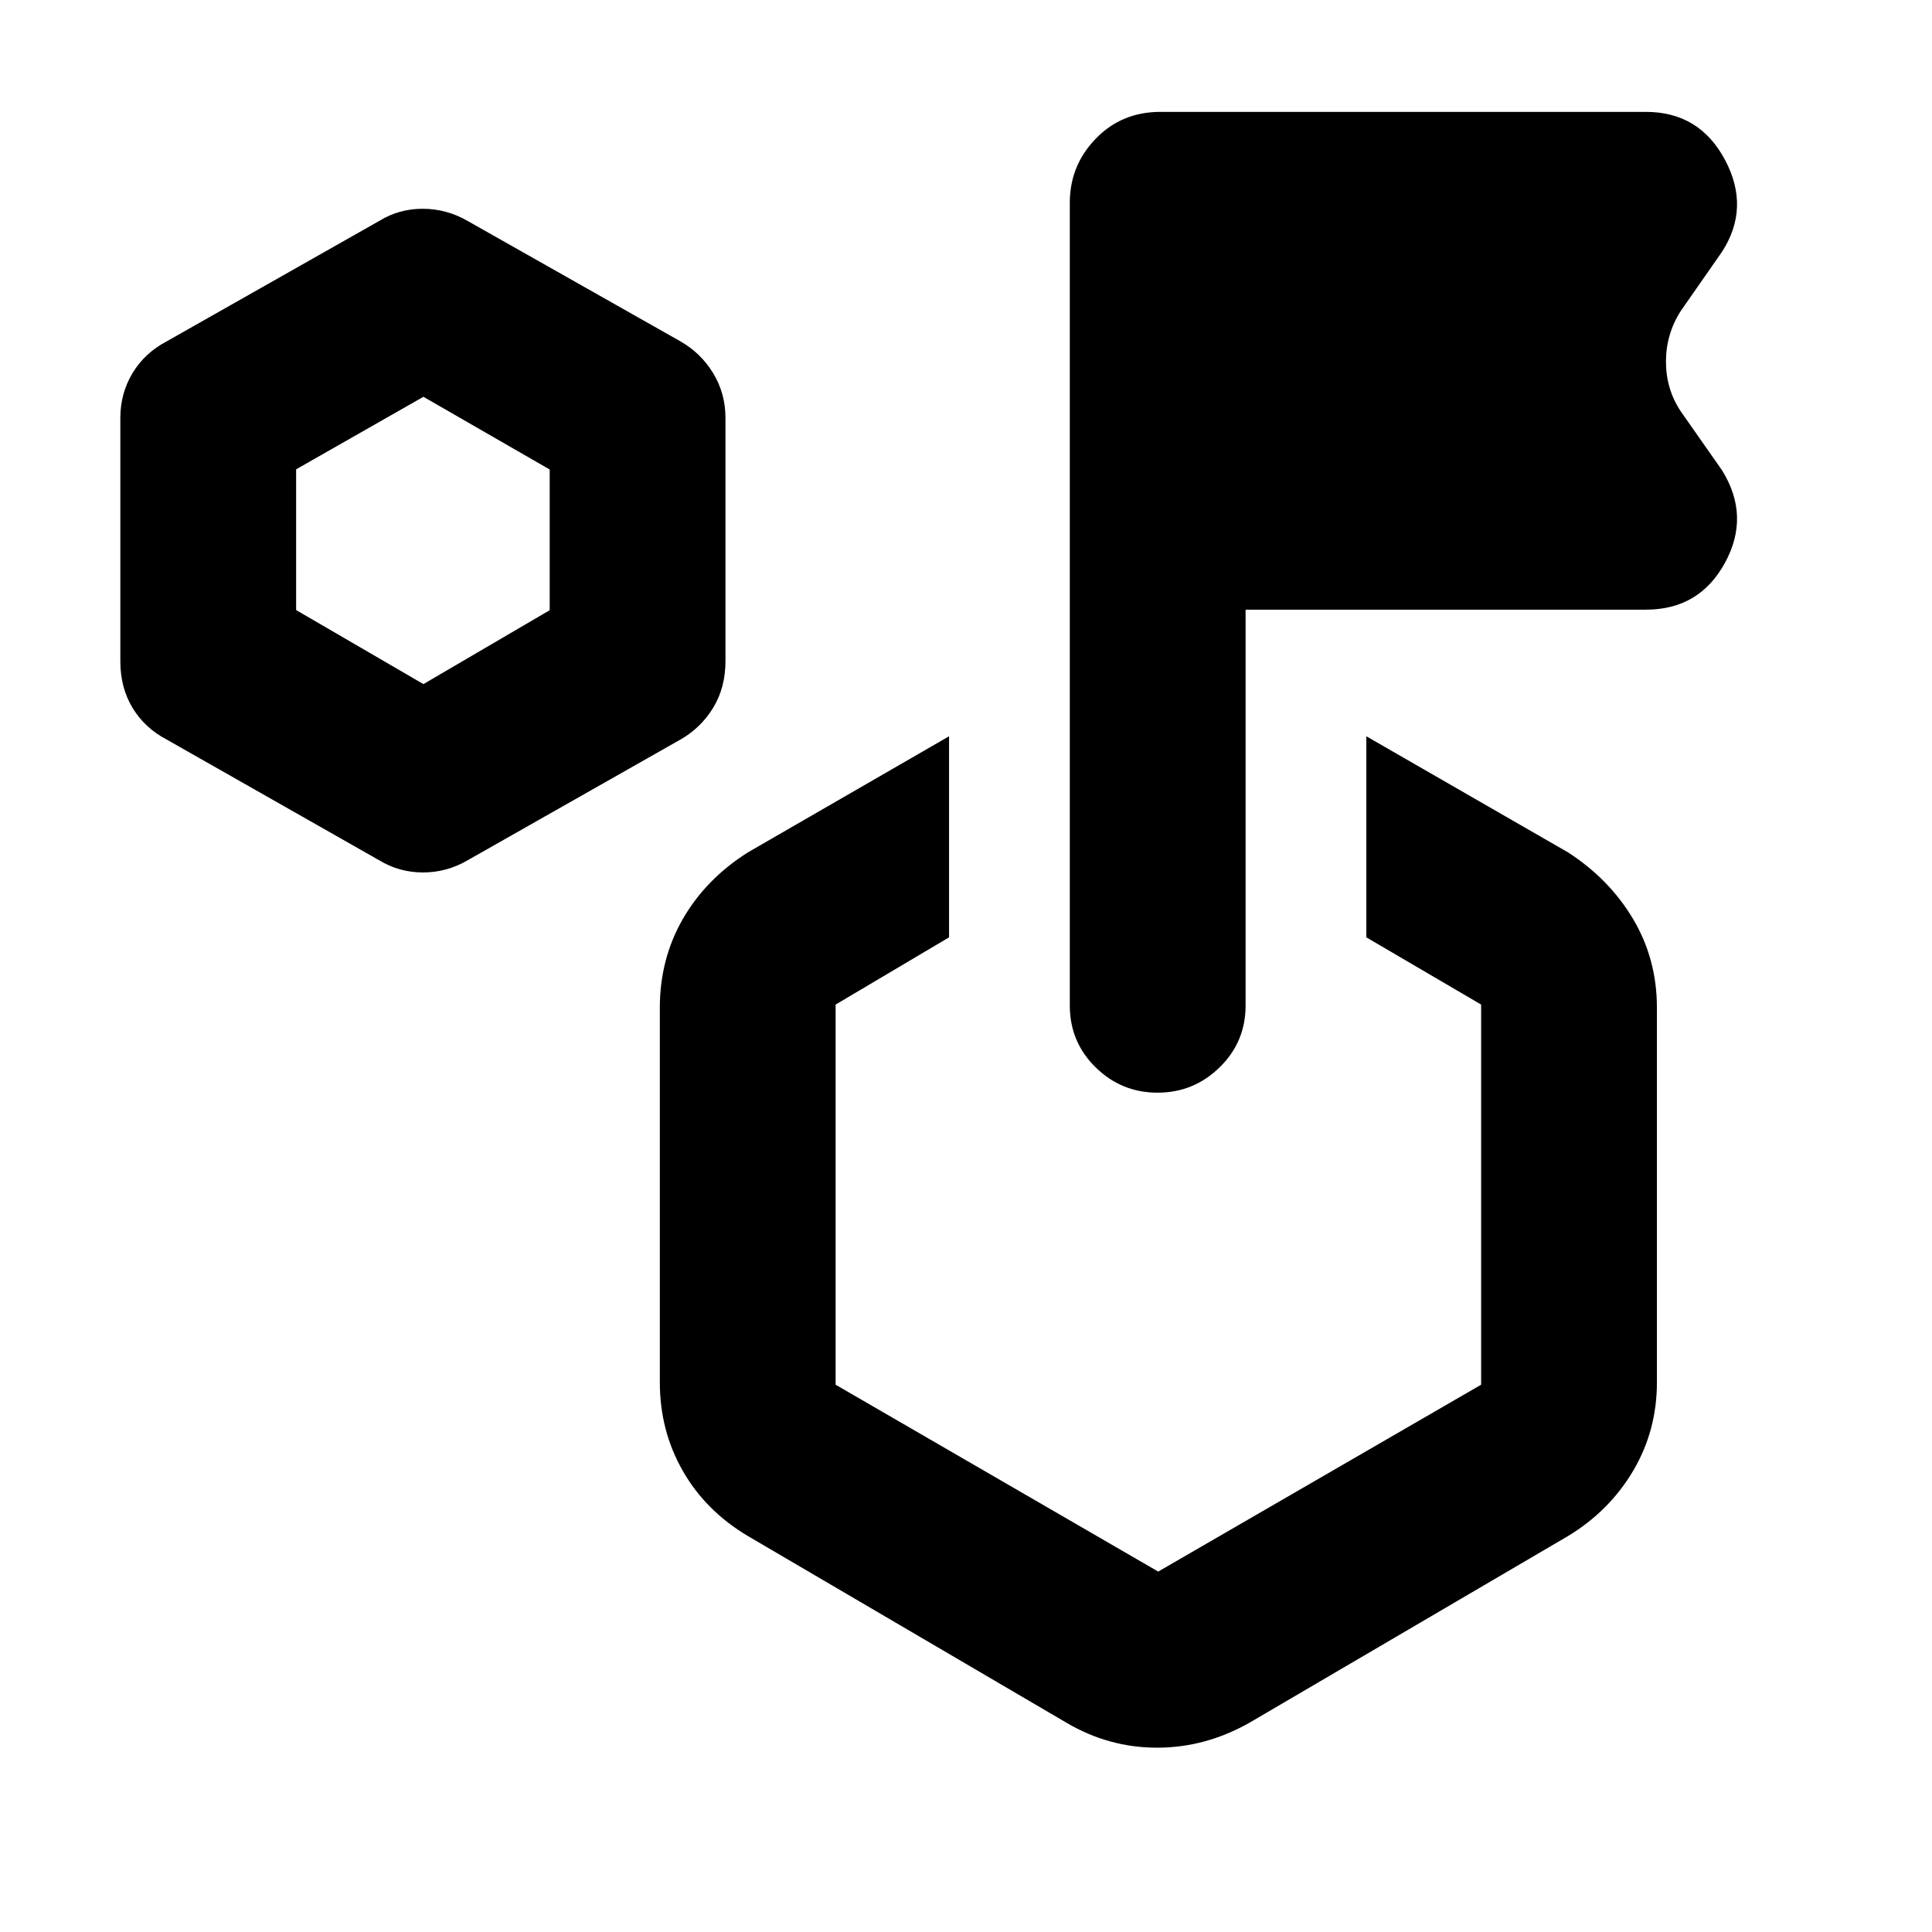 <svg xmlns="http://www.w3.org/2000/svg" height="40" viewBox="0 -960 960 960" width="40"><path d="m188.529-532.471-105.63-60.014q-11.012-5.786-17.057-15.807-6.045-10.021-6.045-23.172v-120.884q0-12.197 6.045-22.237T82.9-790.42l105.63-59.855q9.738-5.986 21.506-5.986t22.219 5.986l105.79 59.855q10.185 5.795 16.31 15.835 6.124 10.04 6.124 22.237v120.884q0 13.151-6.124 23.172-6.125 10.021-16.31 15.807l-105.79 60.014q-10.297 5.986-22.065 5.986t-21.66-5.986Zm21.862-87.601 62.74-36.71v-69.928l-62.74-36.124-63.246 36.044v69.928l63.246 36.79ZM678.927-494.24v-99.905l100.261 57.711q20.522 13.282 32.323 33.147 11.8 19.865 11.8 44.062v186.066q0 24.038-11.8 43.983-11.801 19.944-32.323 32.401l-158.384 92.819q-21.907 12.37-45.859 12.37t-44.974-12.37l-158.385-92.819q-20.949-12.457-32.336-32.401-11.388-19.945-11.388-43.983v-186.066q0-24.197 11.388-44.062 11.387-19.865 32.336-33.147l99.994-57.711v99.905l-56.371 33.407v188.886l160.298 92.854 160.457-92.854v-188.886l-57.037-33.407Zm-60-162.818v196.739q0 18.06-12.889 30.66-12.89 12.601-30.858 12.601-17.969 0-30.785-12.601-12.815-12.6-12.815-30.66v-398.964q0-18.486 12.887-31.804 12.888-13.318 32.076-13.318h241.291q26.608 0 39.311 23.847 12.703 23.848-1.572 45.79l-20.45 29.348q-7.319 11.496-7.319 25.103 0 13.607 7.319 24.672l20.45 29.189q14.275 22.768 1.572 46.083-12.703 23.315-39.311 23.315H618.927Zm-43.42 320.384ZM210.391-691.906Z"/></svg>
